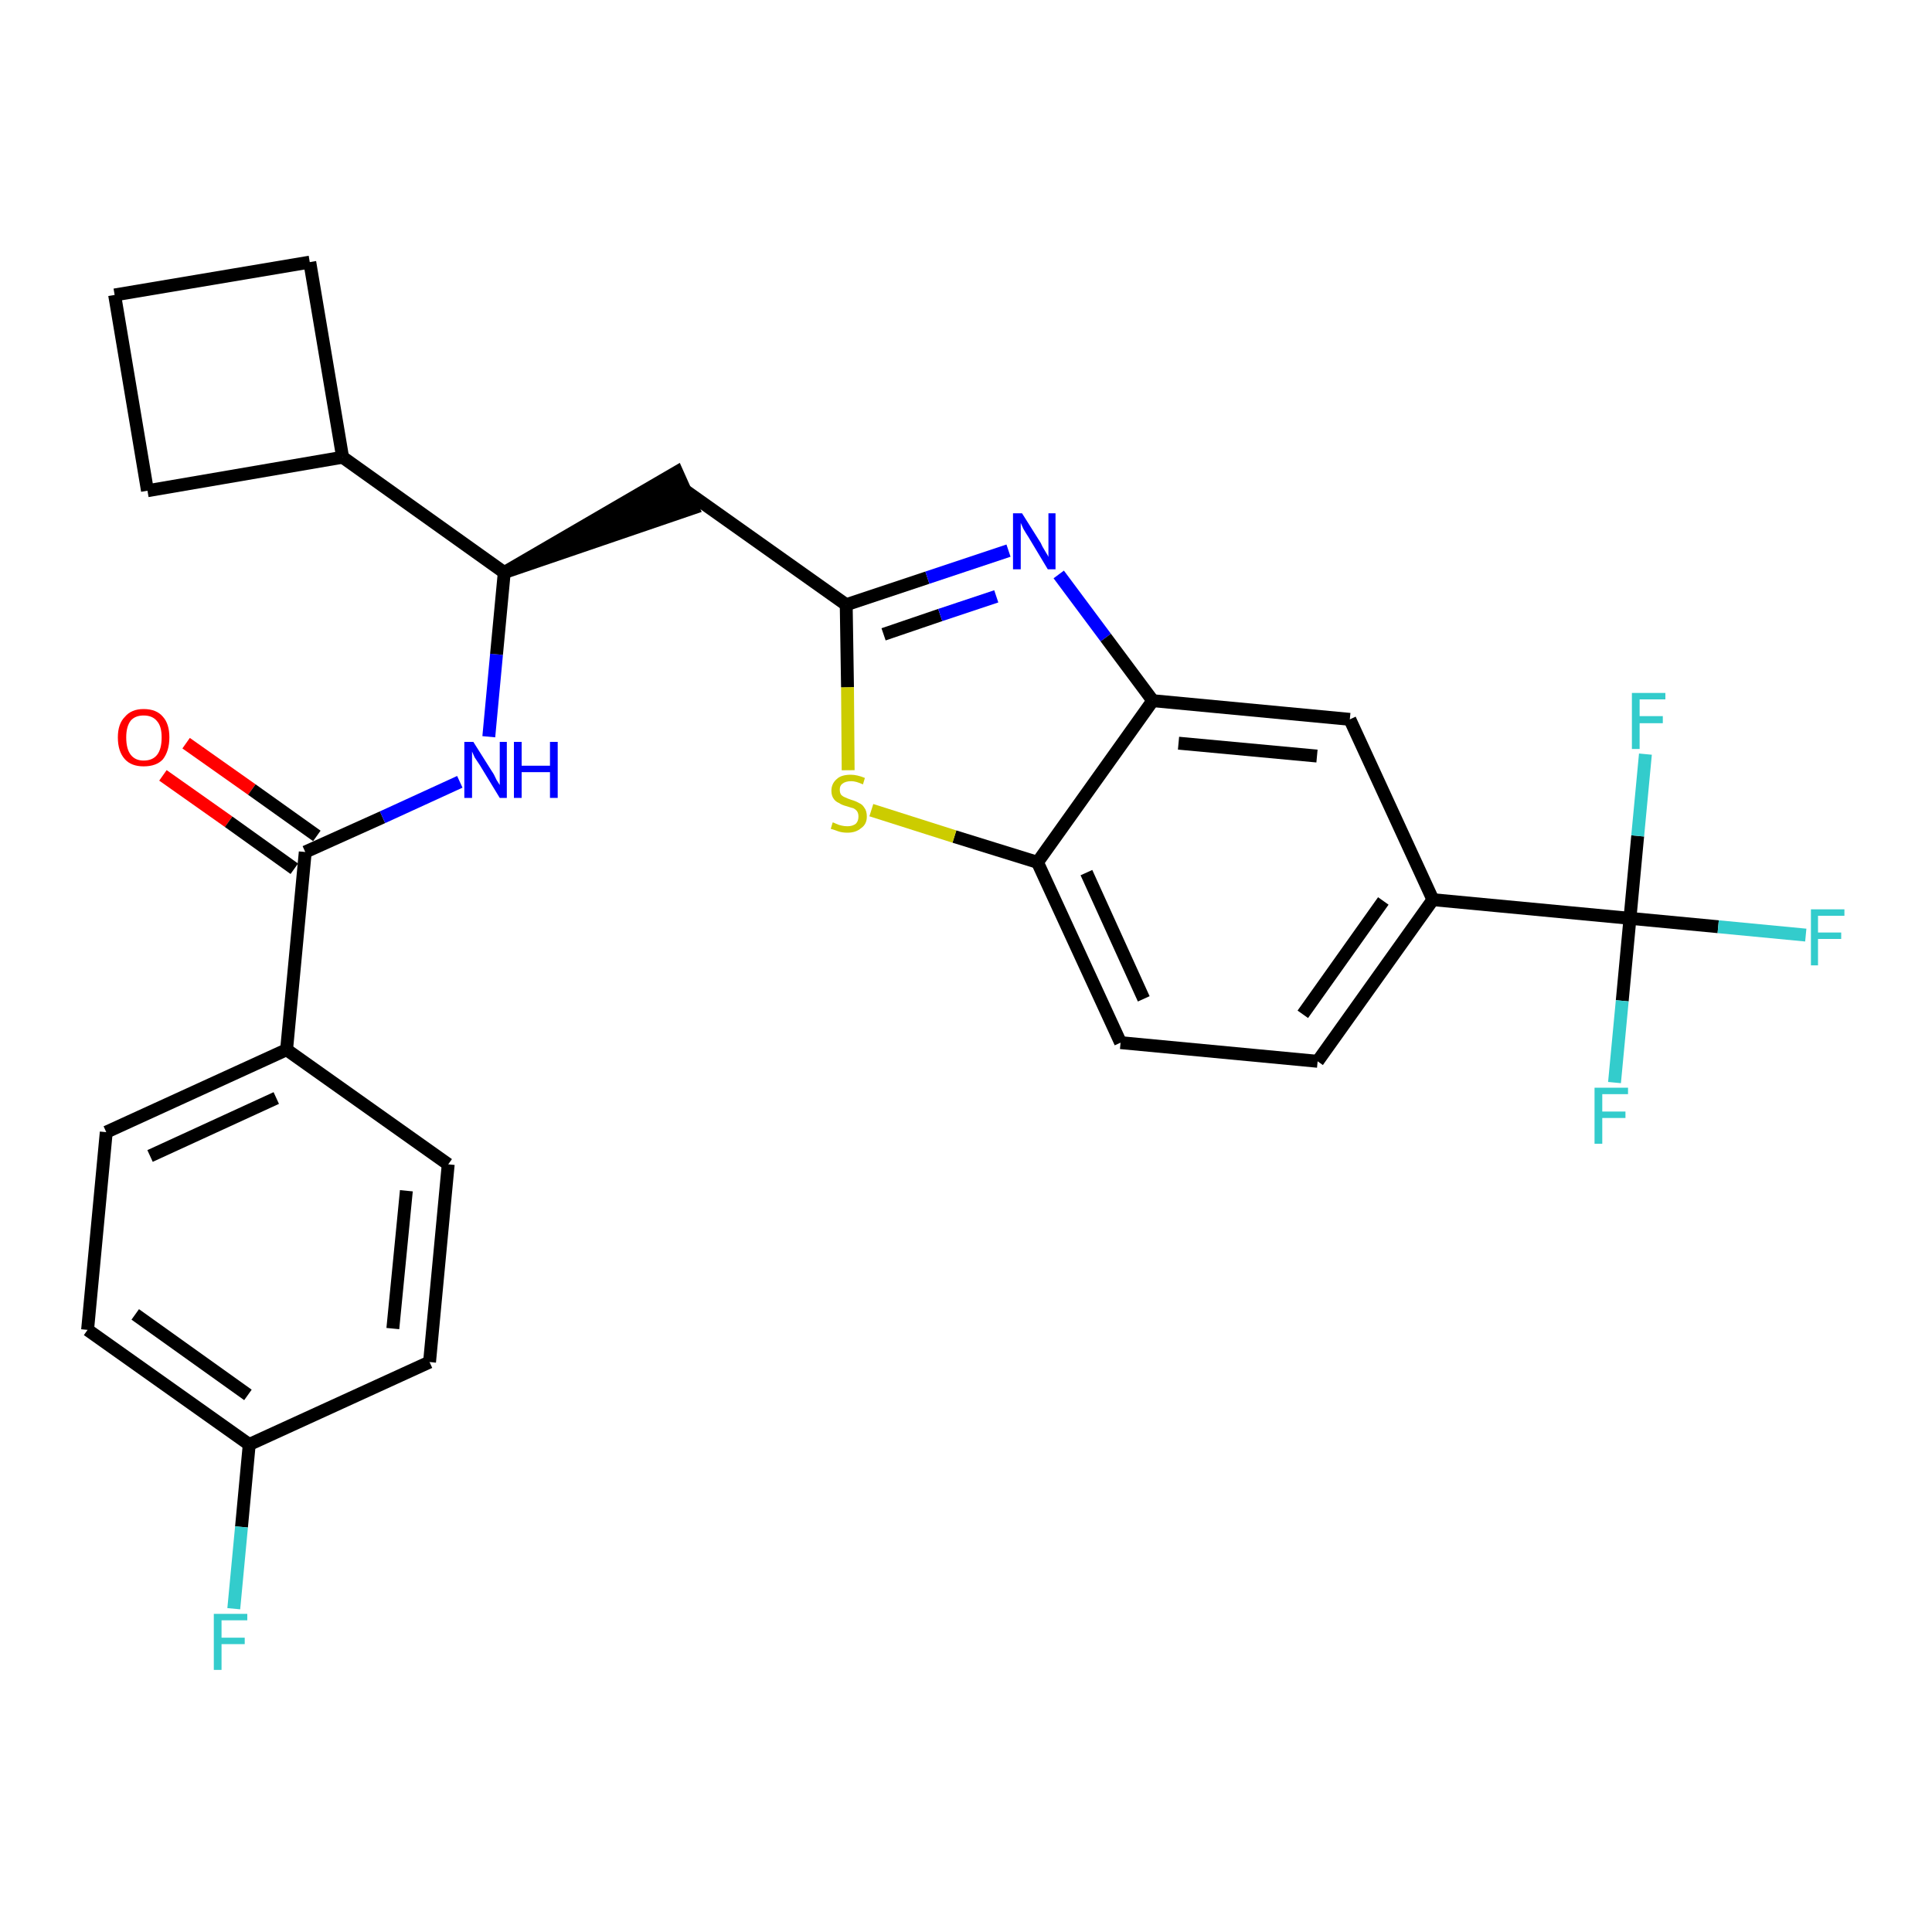<?xml version='1.0' encoding='iso-8859-1'?>
<svg version='1.1' baseProfile='full'
              xmlns='http://www.w3.org/2000/svg'
                      xmlns:rdkit='http://www.rdkit.org/xml'
                      xmlns:xlink='http://www.w3.org/1999/xlink'
                  xml:space='preserve'
width='300px' height='300px' viewBox='0 0 300 300'>
<!-- END OF HEADER -->
<path class='bond-0 atom-0 atom-1' d='M 25.3,120.4 L 35.5,127.6' style='fill:none;fill-rule:evenodd;stroke:#FF0000;stroke-width:2.0px;stroke-linecap:butt;stroke-linejoin:miter;stroke-opacity:1' />
<path class='bond-0 atom-0 atom-1' d='M 35.5,127.6 L 45.7,134.9' style='fill:none;fill-rule:evenodd;stroke:#000000;stroke-width:2.0px;stroke-linecap:butt;stroke-linejoin:miter;stroke-opacity:1' />
<path class='bond-0 atom-0 atom-1' d='M 28.9,115.4 L 39.1,122.6' style='fill:none;fill-rule:evenodd;stroke:#FF0000;stroke-width:2.0px;stroke-linecap:butt;stroke-linejoin:miter;stroke-opacity:1' />
<path class='bond-0 atom-0 atom-1' d='M 39.1,122.6 L 49.2,129.8' style='fill:none;fill-rule:evenodd;stroke:#000000;stroke-width:2.0px;stroke-linecap:butt;stroke-linejoin:miter;stroke-opacity:1' />
<path class='bond-1 atom-1 atom-2' d='M 47.4,132.3 L 59.4,126.9' style='fill:none;fill-rule:evenodd;stroke:#000000;stroke-width:2.0px;stroke-linecap:butt;stroke-linejoin:miter;stroke-opacity:1' />
<path class='bond-1 atom-1 atom-2' d='M 59.4,126.9 L 71.4,121.4' style='fill:none;fill-rule:evenodd;stroke:#0000FF;stroke-width:2.0px;stroke-linecap:butt;stroke-linejoin:miter;stroke-opacity:1' />
<path class='bond-21 atom-1 atom-22' d='M 47.4,132.3 L 44.5,163.0' style='fill:none;fill-rule:evenodd;stroke:#000000;stroke-width:2.0px;stroke-linecap:butt;stroke-linejoin:miter;stroke-opacity:1' />
<path class='bond-2 atom-2 atom-3' d='M 75.9,114.4 L 77.1,101.6' style='fill:none;fill-rule:evenodd;stroke:#0000FF;stroke-width:2.0px;stroke-linecap:butt;stroke-linejoin:miter;stroke-opacity:1' />
<path class='bond-2 atom-2 atom-3' d='M 77.1,101.6 L 78.3,88.9' style='fill:none;fill-rule:evenodd;stroke:#000000;stroke-width:2.0px;stroke-linecap:butt;stroke-linejoin:miter;stroke-opacity:1' />
<path class='bond-3 atom-3 atom-4' d='M 78.3,88.9 L 107.6,78.9 L 105.1,73.3 Z' style='fill:#000000;fill-rule:evenodd;fill-opacity:1;stroke:#000000;stroke-width:2.0px;stroke-linecap:butt;stroke-linejoin:miter;stroke-opacity:1;' />
<path class='bond-17 atom-3 atom-18' d='M 78.3,88.9 L 53.2,71.0' style='fill:none;fill-rule:evenodd;stroke:#000000;stroke-width:2.0px;stroke-linecap:butt;stroke-linejoin:miter;stroke-opacity:1' />
<path class='bond-4 atom-4 atom-5' d='M 106.3,76.1 L 131.4,93.9' style='fill:none;fill-rule:evenodd;stroke:#000000;stroke-width:2.0px;stroke-linecap:butt;stroke-linejoin:miter;stroke-opacity:1' />
<path class='bond-5 atom-5 atom-6' d='M 131.4,93.9 L 144.0,89.7' style='fill:none;fill-rule:evenodd;stroke:#000000;stroke-width:2.0px;stroke-linecap:butt;stroke-linejoin:miter;stroke-opacity:1' />
<path class='bond-5 atom-5 atom-6' d='M 144.0,89.7 L 156.6,85.5' style='fill:none;fill-rule:evenodd;stroke:#0000FF;stroke-width:2.0px;stroke-linecap:butt;stroke-linejoin:miter;stroke-opacity:1' />
<path class='bond-5 atom-5 atom-6' d='M 137.2,98.5 L 146.0,95.5' style='fill:none;fill-rule:evenodd;stroke:#000000;stroke-width:2.0px;stroke-linecap:butt;stroke-linejoin:miter;stroke-opacity:1' />
<path class='bond-5 atom-5 atom-6' d='M 146.0,95.5 L 154.7,92.6' style='fill:none;fill-rule:evenodd;stroke:#0000FF;stroke-width:2.0px;stroke-linecap:butt;stroke-linejoin:miter;stroke-opacity:1' />
<path class='bond-28 atom-17 atom-5' d='M 131.7,119.6 L 131.6,106.7' style='fill:none;fill-rule:evenodd;stroke:#CCCC00;stroke-width:2.0px;stroke-linecap:butt;stroke-linejoin:miter;stroke-opacity:1' />
<path class='bond-28 atom-17 atom-5' d='M 131.6,106.7 L 131.4,93.9' style='fill:none;fill-rule:evenodd;stroke:#000000;stroke-width:2.0px;stroke-linecap:butt;stroke-linejoin:miter;stroke-opacity:1' />
<path class='bond-6 atom-6 atom-7' d='M 164.4,89.2 L 171.7,99.0' style='fill:none;fill-rule:evenodd;stroke:#0000FF;stroke-width:2.0px;stroke-linecap:butt;stroke-linejoin:miter;stroke-opacity:1' />
<path class='bond-6 atom-6 atom-7' d='M 171.7,99.0 L 179.0,108.8' style='fill:none;fill-rule:evenodd;stroke:#000000;stroke-width:2.0px;stroke-linecap:butt;stroke-linejoin:miter;stroke-opacity:1' />
<path class='bond-7 atom-7 atom-8' d='M 179.0,108.8 L 209.6,111.7' style='fill:none;fill-rule:evenodd;stroke:#000000;stroke-width:2.0px;stroke-linecap:butt;stroke-linejoin:miter;stroke-opacity:1' />
<path class='bond-7 atom-7 atom-8' d='M 183.0,115.4 L 204.5,117.4' style='fill:none;fill-rule:evenodd;stroke:#000000;stroke-width:2.0px;stroke-linecap:butt;stroke-linejoin:miter;stroke-opacity:1' />
<path class='bond-31 atom-16 atom-7' d='M 161.1,133.9 L 179.0,108.8' style='fill:none;fill-rule:evenodd;stroke:#000000;stroke-width:2.0px;stroke-linecap:butt;stroke-linejoin:miter;stroke-opacity:1' />
<path class='bond-8 atom-8 atom-9' d='M 209.6,111.7 L 222.5,139.7' style='fill:none;fill-rule:evenodd;stroke:#000000;stroke-width:2.0px;stroke-linecap:butt;stroke-linejoin:miter;stroke-opacity:1' />
<path class='bond-9 atom-9 atom-10' d='M 222.5,139.7 L 253.1,142.6' style='fill:none;fill-rule:evenodd;stroke:#000000;stroke-width:2.0px;stroke-linecap:butt;stroke-linejoin:miter;stroke-opacity:1' />
<path class='bond-13 atom-9 atom-14' d='M 222.5,139.7 L 204.6,164.8' style='fill:none;fill-rule:evenodd;stroke:#000000;stroke-width:2.0px;stroke-linecap:butt;stroke-linejoin:miter;stroke-opacity:1' />
<path class='bond-13 atom-9 atom-14' d='M 214.8,139.9 L 202.3,157.5' style='fill:none;fill-rule:evenodd;stroke:#000000;stroke-width:2.0px;stroke-linecap:butt;stroke-linejoin:miter;stroke-opacity:1' />
<path class='bond-10 atom-10 atom-11' d='M 253.1,142.6 L 266.8,143.9' style='fill:none;fill-rule:evenodd;stroke:#000000;stroke-width:2.0px;stroke-linecap:butt;stroke-linejoin:miter;stroke-opacity:1' />
<path class='bond-10 atom-10 atom-11' d='M 266.8,143.9 L 280.4,145.2' style='fill:none;fill-rule:evenodd;stroke:#33CCCC;stroke-width:2.0px;stroke-linecap:butt;stroke-linejoin:miter;stroke-opacity:1' />
<path class='bond-11 atom-10 atom-12' d='M 253.1,142.6 L 251.9,155.4' style='fill:none;fill-rule:evenodd;stroke:#000000;stroke-width:2.0px;stroke-linecap:butt;stroke-linejoin:miter;stroke-opacity:1' />
<path class='bond-11 atom-10 atom-12' d='M 251.9,155.4 L 250.7,168.1' style='fill:none;fill-rule:evenodd;stroke:#33CCCC;stroke-width:2.0px;stroke-linecap:butt;stroke-linejoin:miter;stroke-opacity:1' />
<path class='bond-12 atom-10 atom-13' d='M 253.1,142.6 L 254.3,129.8' style='fill:none;fill-rule:evenodd;stroke:#000000;stroke-width:2.0px;stroke-linecap:butt;stroke-linejoin:miter;stroke-opacity:1' />
<path class='bond-12 atom-10 atom-13' d='M 254.3,129.8 L 255.5,117.1' style='fill:none;fill-rule:evenodd;stroke:#33CCCC;stroke-width:2.0px;stroke-linecap:butt;stroke-linejoin:miter;stroke-opacity:1' />
<path class='bond-14 atom-14 atom-15' d='M 204.6,164.8 L 174.0,161.9' style='fill:none;fill-rule:evenodd;stroke:#000000;stroke-width:2.0px;stroke-linecap:butt;stroke-linejoin:miter;stroke-opacity:1' />
<path class='bond-15 atom-15 atom-16' d='M 174.0,161.9 L 161.1,133.9' style='fill:none;fill-rule:evenodd;stroke:#000000;stroke-width:2.0px;stroke-linecap:butt;stroke-linejoin:miter;stroke-opacity:1' />
<path class='bond-15 atom-15 atom-16' d='M 177.6,155.1 L 168.7,135.5' style='fill:none;fill-rule:evenodd;stroke:#000000;stroke-width:2.0px;stroke-linecap:butt;stroke-linejoin:miter;stroke-opacity:1' />
<path class='bond-16 atom-16 atom-17' d='M 161.1,133.9 L 148.2,129.9' style='fill:none;fill-rule:evenodd;stroke:#000000;stroke-width:2.0px;stroke-linecap:butt;stroke-linejoin:miter;stroke-opacity:1' />
<path class='bond-16 atom-16 atom-17' d='M 148.2,129.9 L 135.3,125.8' style='fill:none;fill-rule:evenodd;stroke:#CCCC00;stroke-width:2.0px;stroke-linecap:butt;stroke-linejoin:miter;stroke-opacity:1' />
<path class='bond-18 atom-18 atom-19' d='M 53.2,71.0 L 48.1,40.7' style='fill:none;fill-rule:evenodd;stroke:#000000;stroke-width:2.0px;stroke-linecap:butt;stroke-linejoin:miter;stroke-opacity:1' />
<path class='bond-29 atom-21 atom-18' d='M 22.9,76.2 L 53.2,71.0' style='fill:none;fill-rule:evenodd;stroke:#000000;stroke-width:2.0px;stroke-linecap:butt;stroke-linejoin:miter;stroke-opacity:1' />
<path class='bond-19 atom-19 atom-20' d='M 48.1,40.7 L 17.8,45.8' style='fill:none;fill-rule:evenodd;stroke:#000000;stroke-width:2.0px;stroke-linecap:butt;stroke-linejoin:miter;stroke-opacity:1' />
<path class='bond-20 atom-20 atom-21' d='M 17.8,45.8 L 22.9,76.2' style='fill:none;fill-rule:evenodd;stroke:#000000;stroke-width:2.0px;stroke-linecap:butt;stroke-linejoin:miter;stroke-opacity:1' />
<path class='bond-22 atom-22 atom-23' d='M 44.5,163.0 L 16.5,175.8' style='fill:none;fill-rule:evenodd;stroke:#000000;stroke-width:2.0px;stroke-linecap:butt;stroke-linejoin:miter;stroke-opacity:1' />
<path class='bond-22 atom-22 atom-23' d='M 42.9,170.5 L 23.3,179.5' style='fill:none;fill-rule:evenodd;stroke:#000000;stroke-width:2.0px;stroke-linecap:butt;stroke-linejoin:miter;stroke-opacity:1' />
<path class='bond-30 atom-28 atom-22' d='M 69.6,180.8 L 44.5,163.0' style='fill:none;fill-rule:evenodd;stroke:#000000;stroke-width:2.0px;stroke-linecap:butt;stroke-linejoin:miter;stroke-opacity:1' />
<path class='bond-23 atom-23 atom-24' d='M 16.5,175.8 L 13.6,206.5' style='fill:none;fill-rule:evenodd;stroke:#000000;stroke-width:2.0px;stroke-linecap:butt;stroke-linejoin:miter;stroke-opacity:1' />
<path class='bond-24 atom-24 atom-25' d='M 13.6,206.5 L 38.7,224.3' style='fill:none;fill-rule:evenodd;stroke:#000000;stroke-width:2.0px;stroke-linecap:butt;stroke-linejoin:miter;stroke-opacity:1' />
<path class='bond-24 atom-24 atom-25' d='M 21.0,204.1 L 38.5,216.6' style='fill:none;fill-rule:evenodd;stroke:#000000;stroke-width:2.0px;stroke-linecap:butt;stroke-linejoin:miter;stroke-opacity:1' />
<path class='bond-25 atom-25 atom-26' d='M 38.7,224.3 L 37.5,237.1' style='fill:none;fill-rule:evenodd;stroke:#000000;stroke-width:2.0px;stroke-linecap:butt;stroke-linejoin:miter;stroke-opacity:1' />
<path class='bond-25 atom-25 atom-26' d='M 37.5,237.1 L 36.3,249.8' style='fill:none;fill-rule:evenodd;stroke:#33CCCC;stroke-width:2.0px;stroke-linecap:butt;stroke-linejoin:miter;stroke-opacity:1' />
<path class='bond-26 atom-25 atom-27' d='M 38.7,224.3 L 66.7,211.5' style='fill:none;fill-rule:evenodd;stroke:#000000;stroke-width:2.0px;stroke-linecap:butt;stroke-linejoin:miter;stroke-opacity:1' />
<path class='bond-27 atom-27 atom-28' d='M 66.7,211.5 L 69.6,180.8' style='fill:none;fill-rule:evenodd;stroke:#000000;stroke-width:2.0px;stroke-linecap:butt;stroke-linejoin:miter;stroke-opacity:1' />
<path class='bond-27 atom-27 atom-28' d='M 61.0,206.3 L 63.1,184.9' style='fill:none;fill-rule:evenodd;stroke:#000000;stroke-width:2.0px;stroke-linecap:butt;stroke-linejoin:miter;stroke-opacity:1' />
<path  class='atom-0' d='M 18.3 114.5
Q 18.3 112.4, 19.4 111.3
Q 20.4 110.1, 22.3 110.1
Q 24.3 110.1, 25.3 111.3
Q 26.3 112.4, 26.3 114.5
Q 26.3 116.6, 25.3 117.9
Q 24.3 119.0, 22.3 119.0
Q 20.4 119.0, 19.4 117.9
Q 18.3 116.7, 18.3 114.5
M 22.3 118.1
Q 23.7 118.1, 24.4 117.2
Q 25.1 116.3, 25.1 114.5
Q 25.1 112.8, 24.4 112.0
Q 23.7 111.1, 22.3 111.1
Q 21.0 111.1, 20.3 111.9
Q 19.6 112.8, 19.6 114.5
Q 19.6 116.3, 20.3 117.2
Q 21.0 118.1, 22.3 118.1
' fill='#FF0000'/>
<path  class='atom-2' d='M 73.5 115.2
L 76.4 119.8
Q 76.7 120.2, 77.1 121.1
Q 77.6 121.9, 77.6 121.9
L 77.6 115.2
L 78.7 115.2
L 78.7 123.9
L 77.6 123.9
L 74.5 118.8
Q 74.1 118.2, 73.7 117.6
Q 73.4 116.9, 73.3 116.7
L 73.3 123.9
L 72.1 123.9
L 72.1 115.2
L 73.5 115.2
' fill='#0000FF'/>
<path  class='atom-2' d='M 79.8 115.2
L 81.0 115.2
L 81.0 118.9
L 85.4 118.9
L 85.4 115.2
L 86.6 115.2
L 86.6 123.9
L 85.4 123.9
L 85.4 119.9
L 81.0 119.9
L 81.0 123.9
L 79.8 123.9
L 79.8 115.2
' fill='#0000FF'/>
<path  class='atom-6' d='M 158.7 79.7
L 161.6 84.3
Q 161.8 84.8, 162.3 85.6
Q 162.8 86.4, 162.8 86.5
L 162.8 79.7
L 163.9 79.7
L 163.9 88.4
L 162.7 88.4
L 159.7 83.4
Q 159.3 82.8, 158.9 82.1
Q 158.6 81.4, 158.5 81.2
L 158.5 88.4
L 157.3 88.4
L 157.3 79.7
L 158.7 79.7
' fill='#0000FF'/>
<path  class='atom-11' d='M 281.2 141.2
L 286.4 141.2
L 286.4 142.2
L 282.3 142.2
L 282.3 144.8
L 285.9 144.8
L 285.9 145.8
L 282.3 145.8
L 282.3 149.9
L 281.2 149.9
L 281.2 141.2
' fill='#33CCCC'/>
<path  class='atom-12' d='M 247.6 168.9
L 252.8 168.9
L 252.8 169.9
L 248.8 169.9
L 248.8 172.6
L 252.4 172.6
L 252.4 173.6
L 248.8 173.6
L 248.8 177.6
L 247.6 177.6
L 247.6 168.9
' fill='#33CCCC'/>
<path  class='atom-13' d='M 253.4 107.6
L 258.6 107.6
L 258.6 108.6
L 254.6 108.6
L 254.6 111.2
L 258.2 111.2
L 258.2 112.3
L 254.6 112.3
L 254.6 116.3
L 253.4 116.3
L 253.4 107.6
' fill='#33CCCC'/>
<path  class='atom-17' d='M 129.3 127.7
Q 129.4 127.7, 129.8 127.9
Q 130.2 128.1, 130.7 128.2
Q 131.1 128.3, 131.6 128.3
Q 132.4 128.3, 132.9 127.9
Q 133.3 127.5, 133.3 126.8
Q 133.3 126.3, 133.1 126.0
Q 132.9 125.7, 132.5 125.5
Q 132.1 125.4, 131.5 125.2
Q 130.7 125.0, 130.3 124.7
Q 129.8 124.5, 129.5 124.1
Q 129.1 123.6, 129.1 122.8
Q 129.1 121.7, 129.9 121.0
Q 130.6 120.3, 132.1 120.3
Q 133.1 120.3, 134.3 120.8
L 134.0 121.8
Q 132.9 121.3, 132.2 121.3
Q 131.3 121.3, 130.8 121.7
Q 130.4 122.0, 130.4 122.6
Q 130.4 123.1, 130.6 123.4
Q 130.9 123.7, 131.2 123.8
Q 131.6 124.0, 132.2 124.2
Q 132.9 124.4, 133.4 124.7
Q 133.9 124.9, 134.2 125.4
Q 134.6 125.9, 134.6 126.8
Q 134.6 128.0, 133.7 128.6
Q 132.9 129.3, 131.6 129.3
Q 130.8 129.3, 130.2 129.1
Q 129.7 128.9, 129.0 128.7
L 129.3 127.7
' fill='#CCCC00'/>
<path  class='atom-26' d='M 33.2 250.6
L 38.4 250.6
L 38.4 251.6
L 34.4 251.6
L 34.4 254.3
L 38.0 254.3
L 38.0 255.3
L 34.4 255.3
L 34.4 259.3
L 33.2 259.3
L 33.2 250.6
' fill='#33CCCC'/>
</svg>
